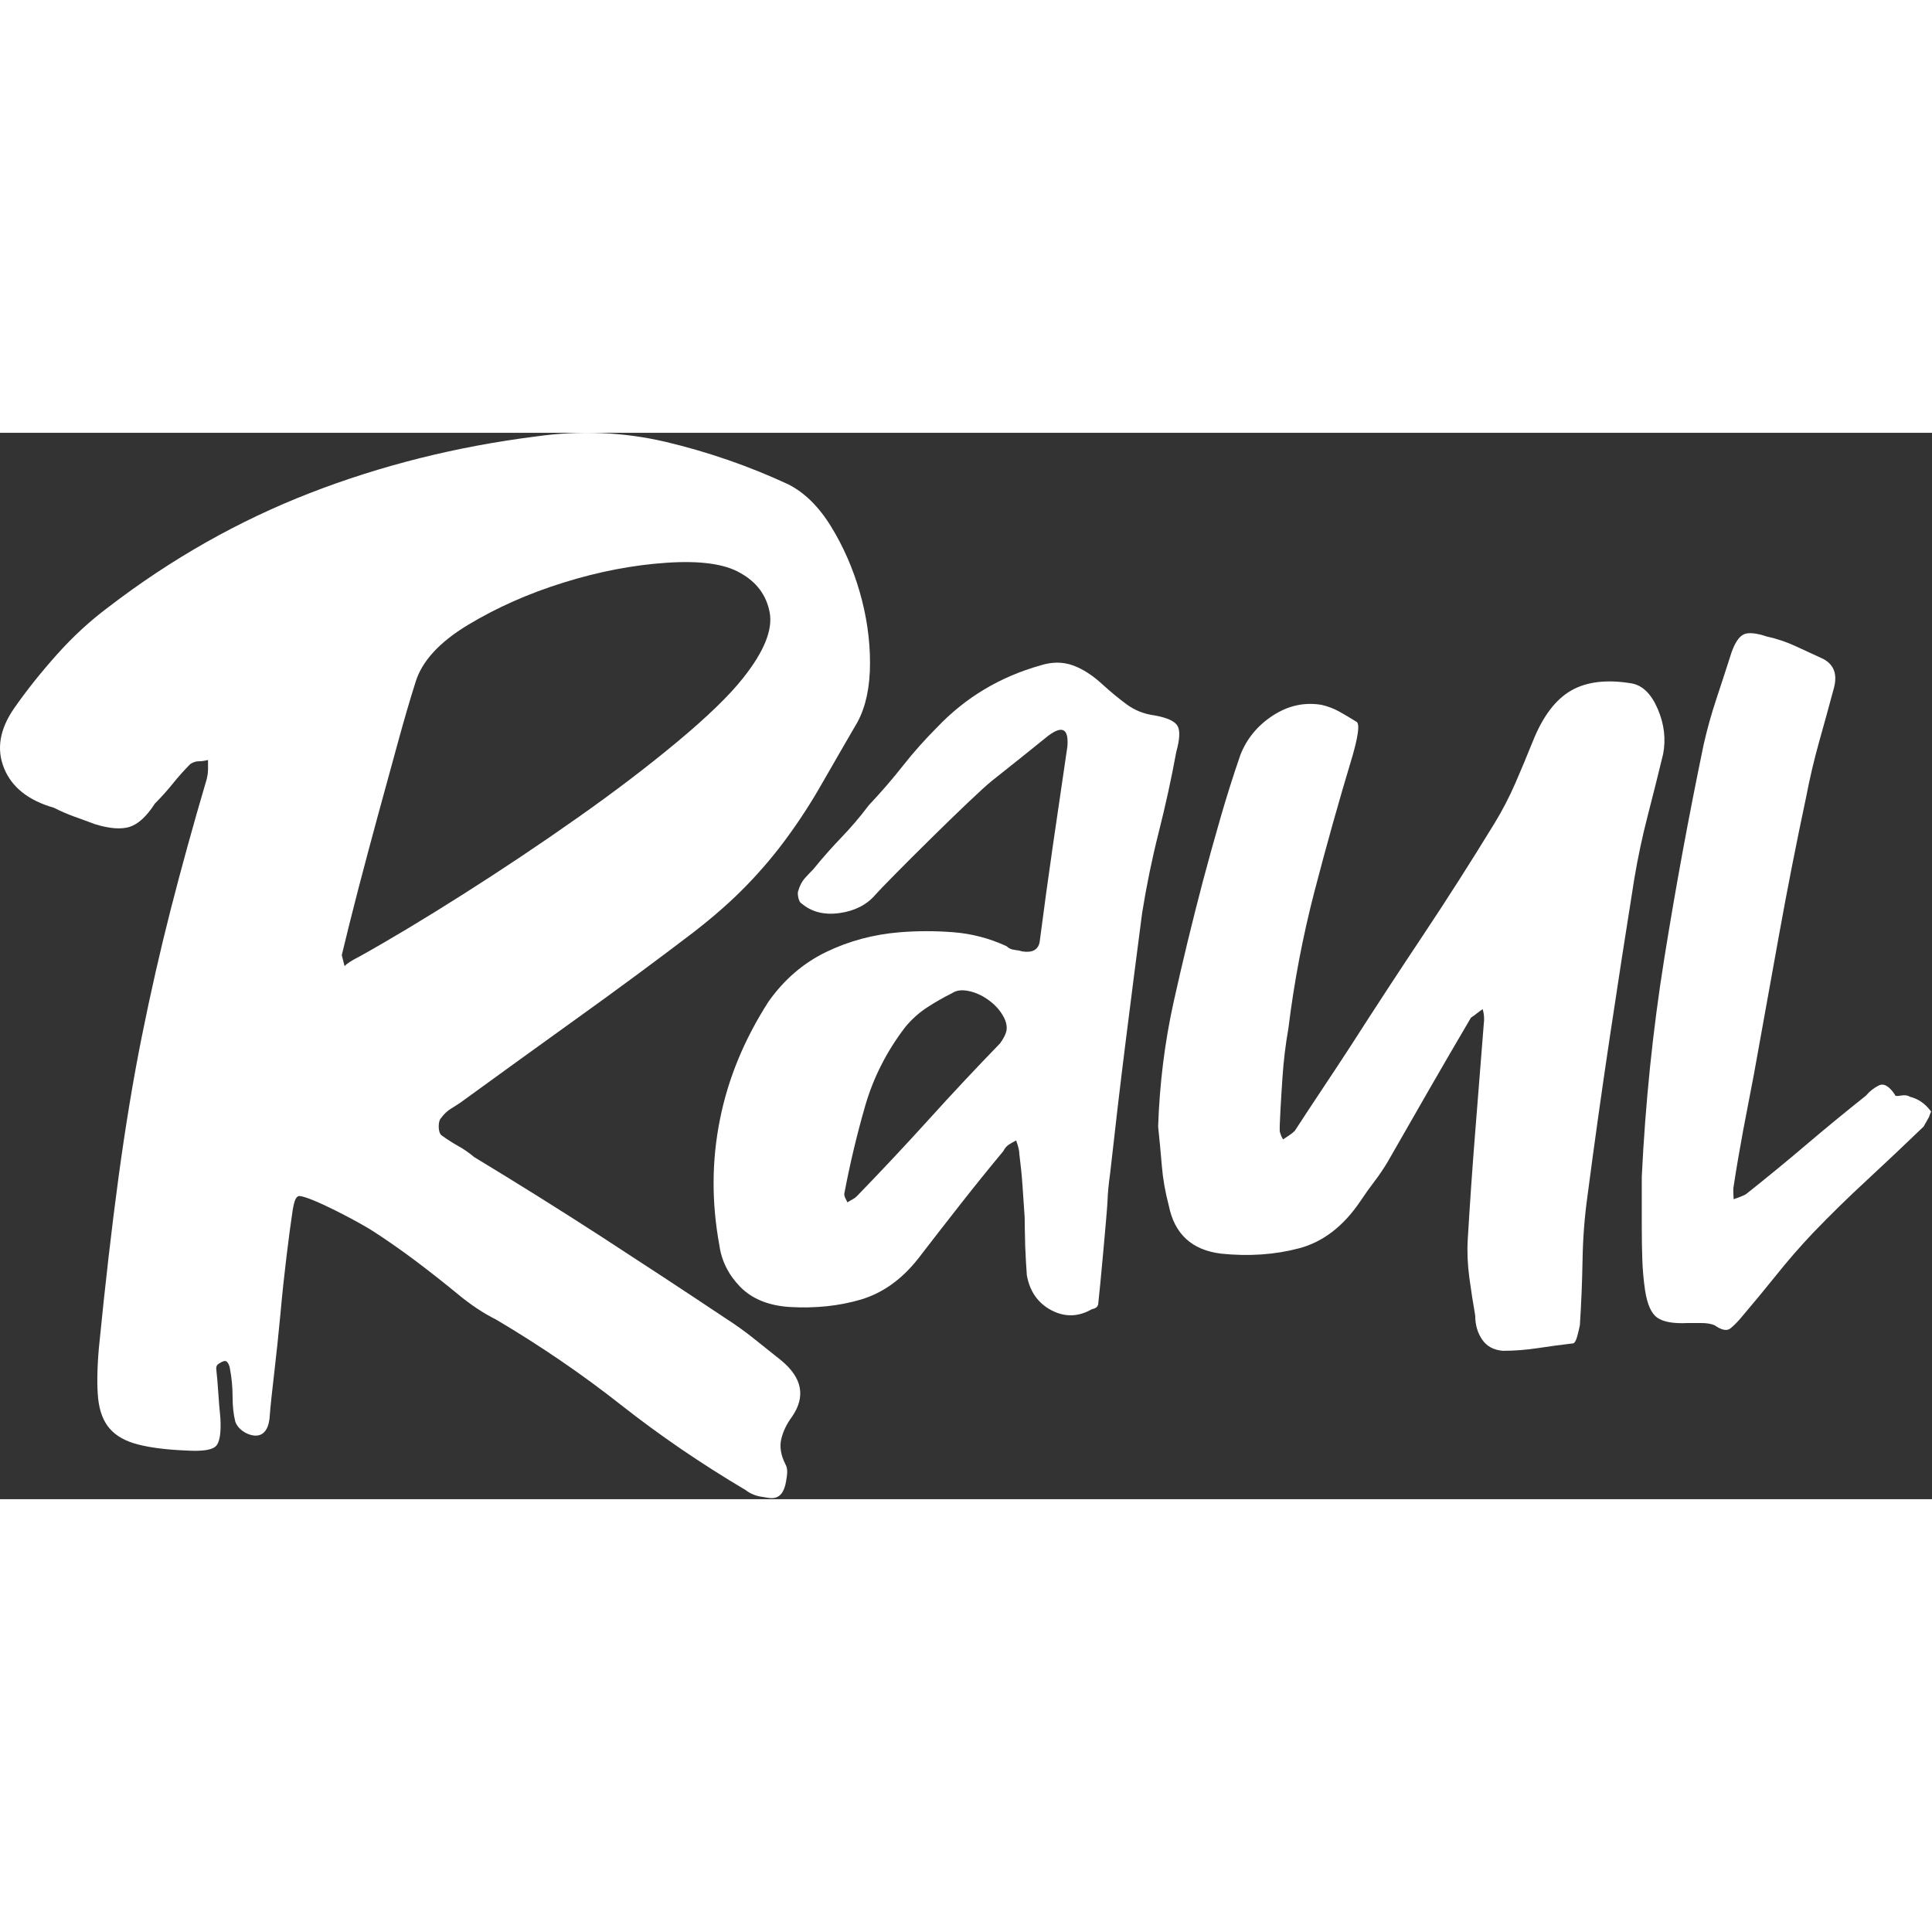 <svg width="100" height="100" viewBox="0 0 741 409" fill="none" xmlns="http://www.w3.org/2000/svg">
<rect x="0" y="0" width="741" height="409" fill="#333333" stroke="none"/>
<path d="M740.669 260.353C740.377 260.908 740.113 261.594 739.85 262.412C739.557 262.966 739.236 263.572 738.826 264.258C738.431 264.944 738.051 265.551 737.787 266.079C730.692 272.913 723.538 279.668 716.311 286.371C709.054 293.047 702.032 299.933 695.2 307.031C690.299 312.229 685.661 317.56 681.302 323.021C676.913 328.484 672.407 333.946 667.769 339.382C666.409 341.018 665.048 342.39 663.673 343.499C662.298 344.58 660.264 344.157 657.557 342.258C656.182 341.704 654.544 341.44 652.613 341.44H647.287C641.816 341.704 637.954 341.018 635.628 339.382C633.301 337.745 631.751 334.21 630.931 328.748C630.375 324.922 630.024 321.044 629.893 317.085C629.761 313.127 629.688 308.958 629.688 304.578V285.341C631.063 256.95 633.916 229.111 638.29 201.801C642.65 174.491 647.712 147.075 653.432 119.501C654.807 113.485 656.446 107.599 658.362 101.875C660.264 96.149 662.166 90.291 664.097 84.275C665.443 80.448 667.023 78.126 668.793 77.308C670.563 76.489 673.519 76.754 677.615 78.126C681.433 78.944 685.105 80.185 688.66 81.82C692.201 83.456 695.756 85.091 699.296 86.729C703.407 88.919 704.753 92.613 703.407 97.784C701.491 104.883 699.589 111.848 697.658 118.683C695.756 125.49 694.117 132.457 692.757 139.555C688.924 157.578 685.442 175.309 682.297 192.777C679.166 210.271 675.962 228.003 672.699 246.025C671.324 253.123 669.964 260.301 668.574 267.531C667.243 274.761 665.999 281.938 664.916 289.037C664.624 290.118 664.916 293.126 664.916 293.943C665.736 293.68 669.276 292.439 669.817 291.885C677.732 285.606 685.383 279.325 692.757 273.045C700.145 266.766 707.767 260.511 715.682 254.204C717.057 252.569 718.681 251.276 720.583 250.326C722.514 249.377 724.547 250.537 726.742 253.809C726.742 254.364 727.503 254.496 729.009 254.204C730.487 253.941 731.643 254.073 732.462 254.627C735.768 255.445 738.49 257.345 740.669 260.353Z" fill="white"/>
<path d="M626.004 96.149C630.108 96.968 633.386 100.243 635.837 105.977C638.288 111.709 638.974 117.443 637.882 123.176C635.977 131.096 633.988 139.011 631.943 146.926C629.898 154.848 628.189 162.897 626.817 171.088C623.553 191.562 620.402 211.834 617.405 231.9C614.393 251.965 611.522 272.376 608.805 293.12C607.712 301.04 607.096 309.16 606.97 317.485C606.816 325.816 606.48 334.069 605.948 342.26C605.668 343.623 605.331 345.056 604.925 346.56C604.505 348.057 604.029 348.947 603.483 349.22C598.833 349.766 594.267 350.38 589.771 351.063C585.261 351.742 580.821 352.087 576.465 352.087C572.907 351.814 570.246 350.38 568.467 347.79C566.689 345.189 565.806 342.119 565.806 338.574C564.994 333.936 564.238 329.093 563.551 324.038C562.879 318.988 562.669 314.144 562.935 309.5C563.761 295.577 564.714 281.795 565.806 268.14C566.899 254.491 567.991 240.702 569.084 226.78C569.35 224.871 569.224 222.961 568.678 221.046C567.865 221.598 567.109 222.141 566.423 222.685C565.736 223.237 564.994 223.78 564.168 224.322C558.705 233.607 553.383 242.75 548.201 251.76C543.004 260.769 537.682 270.053 532.234 279.606C530.595 282.338 528.886 284.866 527.108 287.181C525.329 289.505 523.634 291.89 521.995 294.348C515.44 304.175 507.527 310.318 498.241 312.776C488.955 315.233 478.997 315.919 468.352 314.824C457.147 313.461 450.466 307.317 448.281 296.396C446.909 291.212 446.026 286.158 445.62 281.244C445.214 276.33 444.738 271.282 444.192 266.091C444.738 249.712 446.713 233.811 450.116 218.386C453.534 202.964 457.287 187.467 461.377 171.906C463.562 163.717 465.817 155.597 468.142 147.541C470.467 139.49 472.988 131.507 475.719 123.585C478.17 117.307 482.33 112.26 488.199 108.433C494.067 104.612 500.286 103.251 506.841 104.338C509.292 104.888 511.617 105.772 513.802 107C515.987 108.227 518.158 109.529 520.357 110.89C522.261 112.26 518.984 122.907 518.718 123.994C513.522 141.193 508.69 158.463 504.18 175.797C499.67 193.138 496.336 210.676 494.151 228.418C493.045 234.702 492.303 240.907 491.896 247.05C491.476 253.194 490.58 267.199 490.874 268.14C491.448 269.968 491.574 270.042 492.106 271.006C492.919 270.464 493.745 269.918 494.558 269.369C495.384 268.825 496.056 268.279 496.602 267.73C500.146 262.272 503.703 256.879 507.247 251.556C510.791 246.232 514.348 240.845 517.906 235.38C527.178 220.913 536.464 206.714 545.75 192.79C555.022 178.867 564.168 164.535 573.187 149.793C576.185 144.878 578.846 139.761 581.171 134.436C583.482 129.113 585.737 123.726 587.922 118.261C591.746 108.708 596.662 102.227 602.67 98.81C608.665 95.399 616.452 94.511 626.004 96.149Z" fill="white"/>
<path d="M386.041 229.241C385.771 230.614 384.948 232.25 383.584 234.15C374.323 243.702 365.165 253.465 356.16 263.439C347.143 273.387 337.985 283.15 328.724 292.702C328.171 293.257 327.617 293.678 327.09 293.942C326.537 294.206 325.855 294.628 325.032 295.156C324.762 294.628 324.479 294.075 324.209 293.52C323.951 292.993 323.81 292.437 323.81 291.884C325.971 280.432 328.646 269.245 331.785 258.319C334.924 247.396 340.043 237.29 347.143 228.001C349.6 224.993 352.392 222.487 355.53 220.429C358.669 218.371 361.884 216.551 365.165 214.914C366.798 213.806 368.908 213.542 371.519 214.096C374.104 214.624 376.561 215.731 378.877 217.367C381.205 219.005 383.057 220.903 384.395 223.094C385.771 225.283 386.324 227.316 386.041 229.241ZM451.578 112.321C450.472 110.554 447.604 109.261 442.973 108.417C438.857 107.89 435.255 106.465 432.104 104.142C428.965 101.82 425.904 99.287 422.894 96.542C419.073 93.006 415.253 90.552 411.446 89.181C407.613 87.808 403.496 87.808 399.149 89.181C383.584 93.561 370.335 101.477 359.44 112.93C354.797 117.573 350.411 122.481 346.32 127.679C342.23 132.877 337.856 137.918 333.238 142.825C329.933 147.206 326.447 151.295 322.781 155.121C319.089 158.947 315.475 163.038 311.937 167.392C310.831 168.499 309.751 169.66 308.644 170.874C307.564 172.115 306.741 173.672 306.188 175.597C305.93 176.152 305.93 177.022 306.188 178.262C306.458 179.475 306.869 180.242 307.435 180.506C311.256 183.777 316.079 185.018 321.971 184.2C327.823 183.382 332.39 181.059 335.682 177.233C339.49 172.854 373.294 139.13 380.523 133.405C387.752 127.679 394.93 121.953 402.03 116.201C407.484 112.11 409.941 113.483 409.388 120.317C407.484 133.141 405.645 145.701 403.869 157.971C402.081 170.267 400.384 182.695 398.75 195.256C398.197 198.263 396.01 199.477 392.177 198.923C391.367 198.659 390.337 198.448 389.128 198.317C387.881 198.185 386.877 197.71 386.041 196.892C379.494 193.883 372.741 192.116 365.769 191.562C358.797 191.007 351.916 191.007 345.111 191.562C335.001 192.38 325.585 194.912 316.851 199.134C308.078 203.383 300.721 209.716 294.739 218.185C285.452 232.646 279.214 247.74 276.114 263.439C272.962 279.139 272.885 295.156 275.895 311.541C276.718 317.559 279.381 322.889 283.857 327.507C288.372 332.15 294.74 334.762 302.92 335.289C312.761 335.845 321.816 334.896 330.151 332.441C338.487 329.96 345.767 324.789 352.044 316.872C357.511 309.774 362.965 302.729 368.432 295.789C373.899 288.824 379.352 282.068 384.819 275.498C385.372 274.416 386.041 273.598 386.877 273.044C387.701 272.516 388.652 271.962 389.72 271.407C390.543 273.598 390.968 275.367 390.968 276.738C391.495 280.827 391.92 284.865 392.177 288.824C392.447 292.781 392.73 296.791 393 300.909C393 300.909 393.077 308.403 393.206 311.965C393.347 315.501 393.553 319.195 393.823 323.02C394.93 329.301 398.068 333.787 403.239 336.53C408.436 339.248 413.607 339.117 418.803 336.108C420.45 335.845 421.26 335.027 421.26 333.654C421.813 329.011 424.605 298.718 424.746 295.156C424.875 291.62 425.222 287.926 425.775 284.099C427.679 266.895 429.647 250.114 431.705 233.728C433.75 217.367 435.886 200.85 438.047 184.2C439.706 173.829 441.815 163.512 444.401 153.275C446.986 143.037 449.263 132.72 451.154 122.349C452.53 117.441 452.659 114.09 451.578 112.321Z" fill="white"/>
<path d="M284.996 94.062C279.754 100.711 271.383 108.813 259.88 118.417C248.342 128.022 235.529 137.785 221.382 147.732C207.271 157.68 192.784 167.365 177.945 176.785C163.119 186.205 149.772 194.226 137.894 200.85C135.103 202.247 133.198 203.462 132.143 204.518L131.087 200.322C132.834 193.013 134.933 184.622 137.36 175.202C139.823 165.781 142.359 156.282 144.967 146.678C147.576 137.072 150.112 127.837 152.563 118.945C154.989 110.026 157.27 102.269 159.369 95.646C161.796 87.623 168.53 80.288 179.51 73.664C190.515 67.042 202.721 61.606 216.165 57.437C229.584 53.242 242.748 50.708 255.682 49.837C268.592 48.967 278.007 50.286 283.952 53.77C290.225 57.253 293.974 62.319 295.212 68.942C296.425 75.591 293.028 83.956 284.996 94.062ZM329.755 61.105C327.146 52.028 323.47 43.637 318.75 35.958C314.055 28.306 308.534 22.87 302.261 19.73C287.265 12.764 271.649 7.355 255.427 3.502C239.193 -0.324 222.522 -1.009 205.415 1.417C175.07 5.271 146.181 12.5 118.796 23.134C91.4 33.795 65.677 48.361 41.581 66.857C34.592 72.082 28.041 78.098 21.95 84.906C15.859 91.713 10.338 98.6 5.461 105.592C-0.108 113.615 -1.431 121.293 1.554 128.628C4.514 135.939 10.872 141.004 20.651 143.801C23.43 145.2 26.075 146.334 28.502 147.206C30.94 148.077 33.561 149.026 36.352 150.081C41.921 151.822 46.386 152.165 49.71 151.137C53.01 150.081 56.25 147.125 59.392 142.218C61.819 139.791 64.088 137.256 66.199 134.645C68.286 132.032 70.555 129.5 72.981 127.046C74.037 126.36 75.093 125.989 76.124 125.989C77.18 125.989 78.393 125.832 79.788 125.488V128.893C79.788 130.106 79.63 131.425 79.291 132.797C74.037 150.609 69.427 167.365 65.41 183.064C61.407 198.765 57.73 214.913 54.406 231.485C51.081 248.055 48.133 265.945 45.512 285.129C42.904 304.338 40.368 326.318 37.917 351.097C37.225 359.118 37.152 365.581 37.65 370.464C38.184 375.345 39.652 379.172 42.115 381.968C44.541 384.765 48.133 386.771 52.853 387.985C57.548 389.225 63.748 390.017 71.428 390.333C77.362 390.703 81.111 390.174 82.664 388.776C84.253 387.378 84.86 383.711 84.52 377.773C84.168 374.29 83.901 371.071 83.719 368.089C83.537 365.134 83.27 362.074 82.931 358.933C82.931 358.247 83.113 357.719 83.465 357.376C83.804 357.033 85.794 355.713 86.656 356.056C87.529 356.399 88.184 358.247 88.184 358.933C88.864 362.442 89.204 366.005 89.204 369.673C89.204 373.34 89.555 376.559 90.271 379.356C90.951 381.097 92.273 382.496 94.202 383.55C96.095 384.58 102.198 386.871 103.351 378.3C103.69 373.761 104.309 367.825 105.183 360.516C106.044 353.18 106.833 345.687 107.549 338.009C108.24 330.328 109.029 322.914 109.903 315.764C110.776 308.613 111.553 302.756 112.244 298.217C112.584 296.132 112.96 294.733 113.3 294.021C113.64 293.336 114.149 292.696 114.853 292.728C119.136 292.923 137.469 302.597 142.881 306.08C148.292 309.563 153.776 313.389 159.369 317.584C164.939 321.779 170.265 325.975 175.337 330.145C180.372 334.341 185.359 337.665 190.248 340.092C207.344 350.224 223.311 361.122 238.138 372.813C252.964 384.502 268.932 395.4 286.027 405.532C287.774 406.903 289.958 407.801 292.567 408.144C295.212 408.486 300.09 410.468 301.497 402.127C301.946 399.42 302.261 397.325 301.23 395.584C299.459 392.101 298.961 388.855 299.653 385.901C300.356 382.945 301.752 380.068 303.839 377.271C309.068 369.592 307.673 362.442 299.653 355.792C296.158 352.996 292.652 350.224 289.17 347.428C285.687 344.632 282.011 342.019 278.189 339.564C262.489 329.09 246.692 318.719 230.834 308.428C214.951 298.138 198.608 287.926 181.876 277.793C179.777 276.052 177.763 274.653 175.87 273.624C173.941 272.569 171.757 271.171 169.319 269.429C168.603 268.743 168.263 267.607 168.263 266.025C168.263 264.467 168.603 263.334 169.319 262.621C170.35 261.223 171.563 260.087 172.971 259.217C174.366 258.346 175.604 257.581 176.623 256.868C191.983 245.707 207.077 234.809 221.904 224.149C236.742 213.514 251.496 202.618 266.165 191.43C273.809 185.492 280.543 179.582 286.294 173.645C292.07 167.707 297.299 161.507 301.994 155.042C306.714 148.603 311.179 141.716 315.341 134.381C319.539 127.046 324.089 119.208 328.954 110.817C332.109 104.88 333.686 97.387 333.686 88.31C333.686 79.232 332.364 70.182 329.755 61.105Z" fill="white"/>
</svg>
